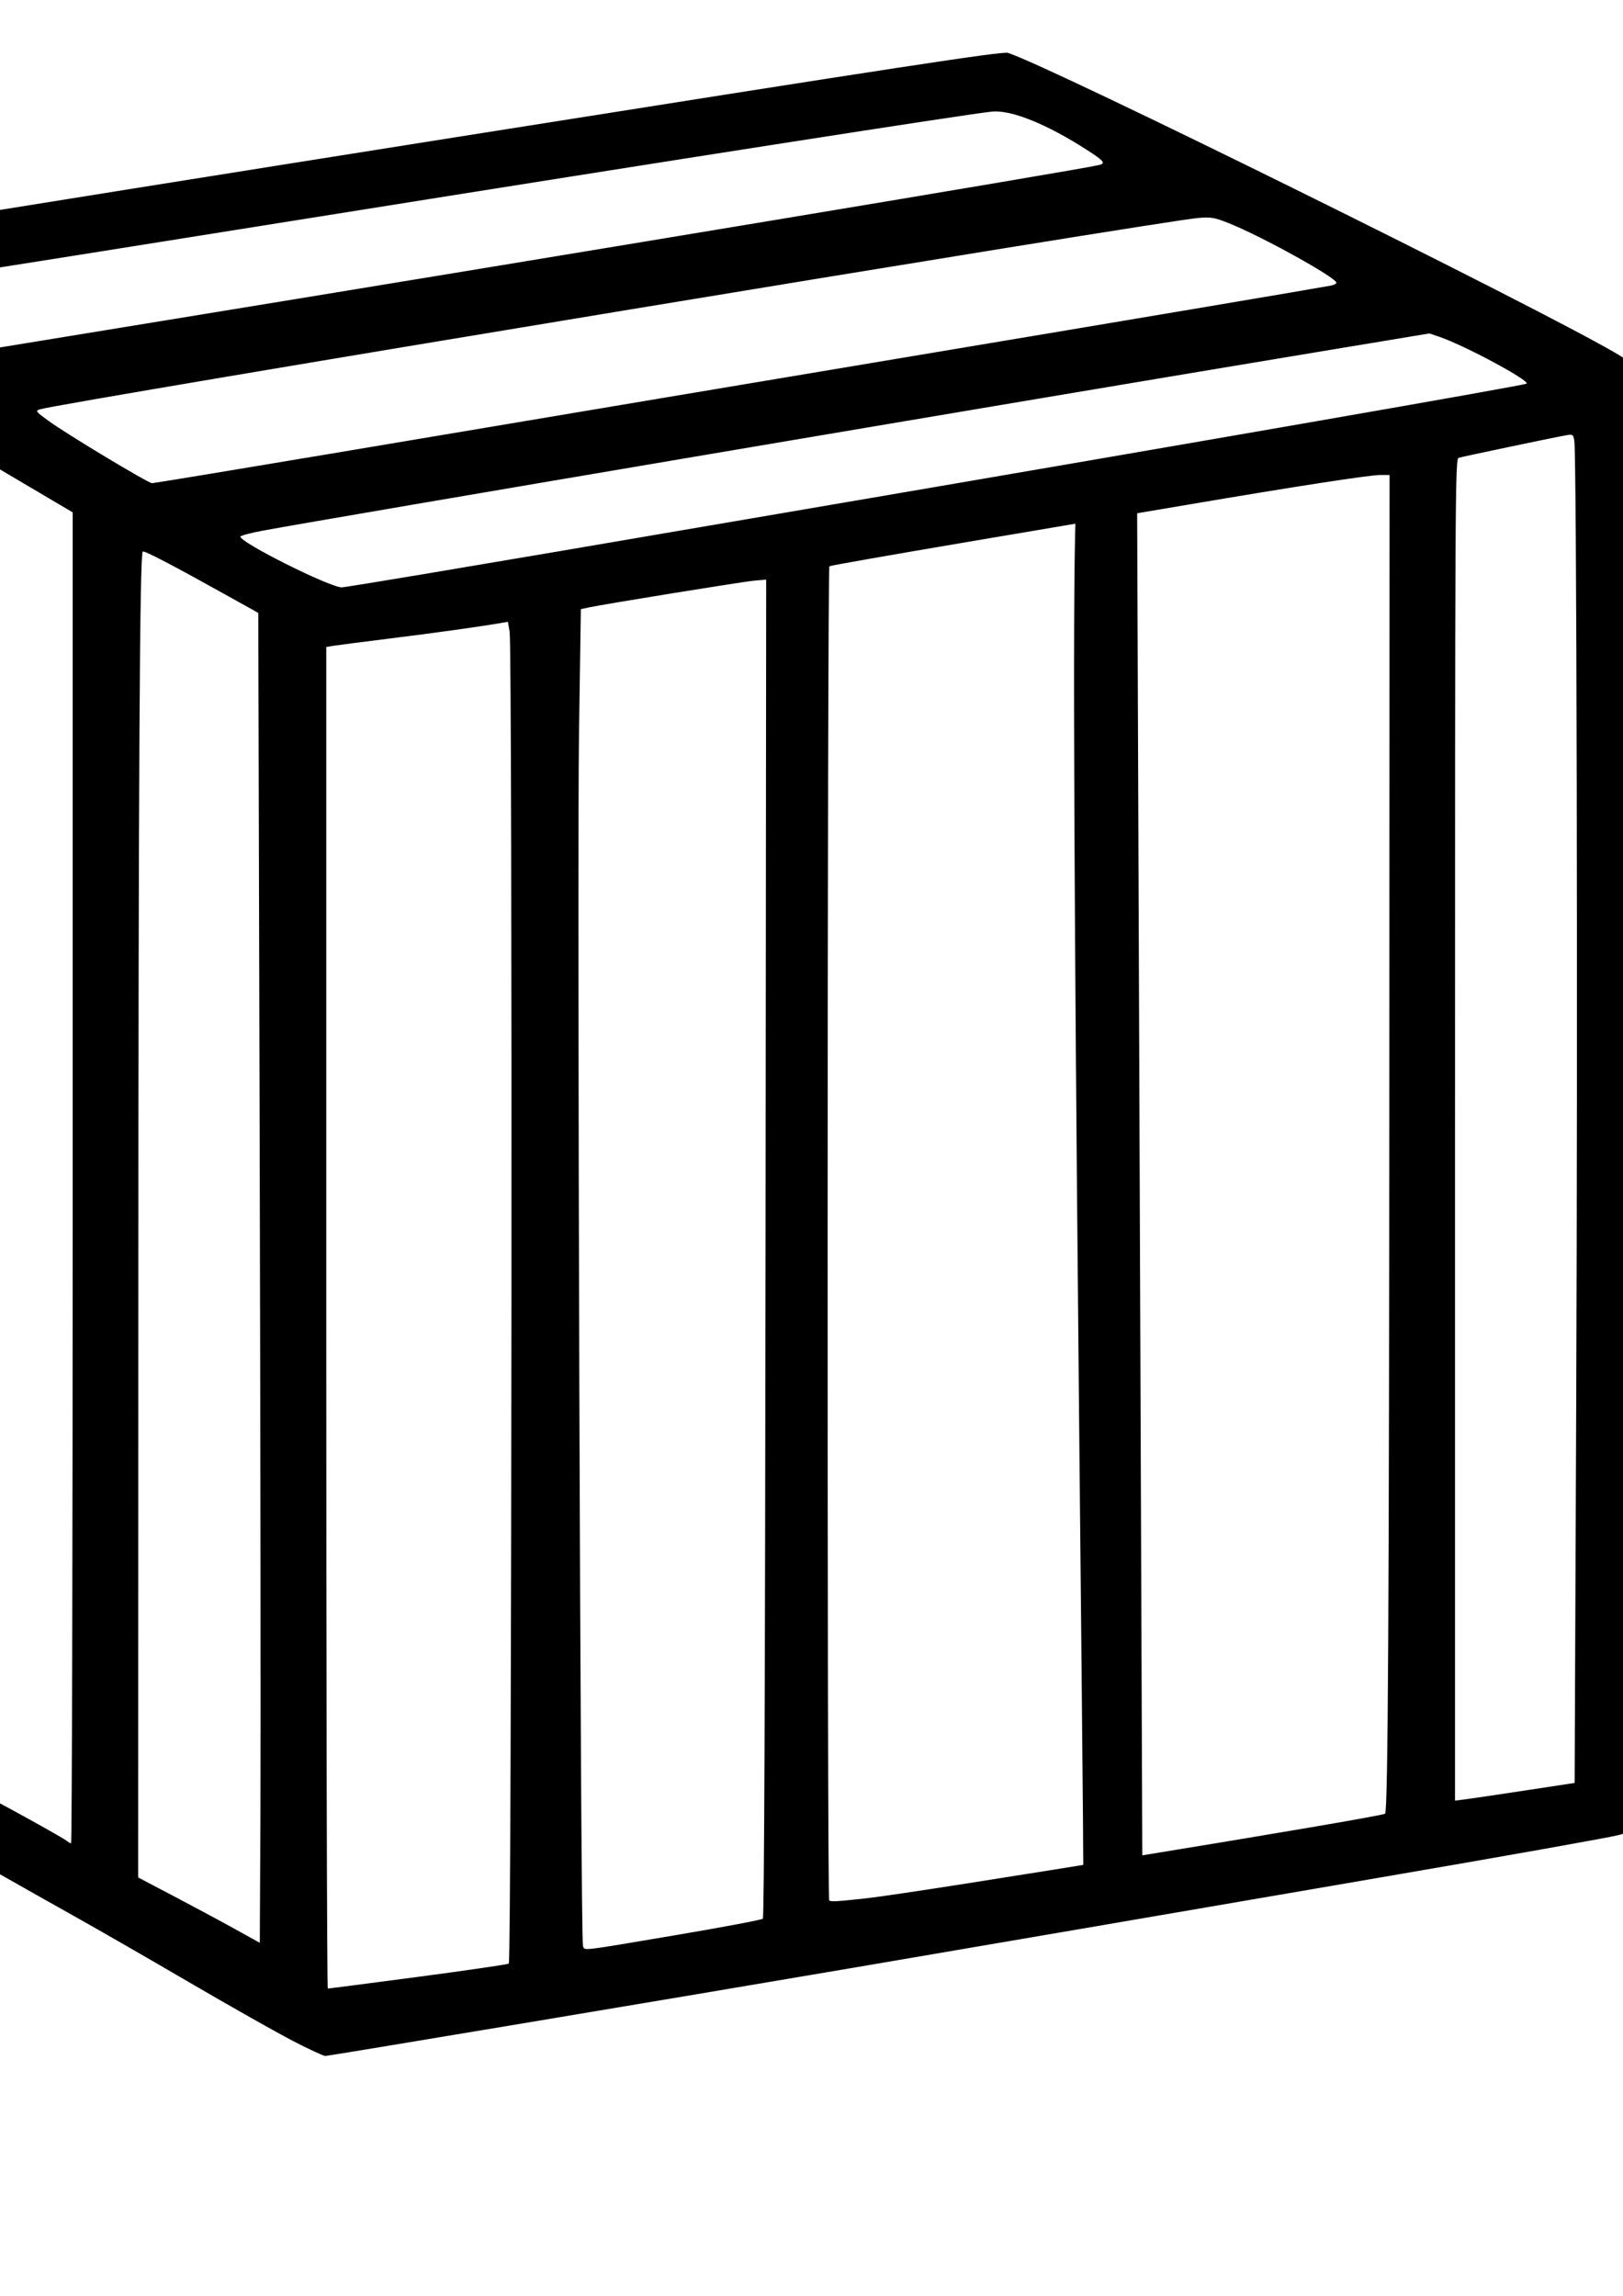 <?xml version="1.0" encoding="UTF-8" standalone="no"?>
<!-- Created with Inkscape (http://www.inkscape.org/) -->

<svg
   width="210mm"
   height="297mm"
   viewBox="0 0 210 297"
   version="1.1"
   id="svg5"
   inkscape:version="1.1.1 (c3084ef, 2021-09-22)"
   sodipodi:docname="cage.svg"
   xmlns:inkscape="http://www.inkscape.org/namespaces/inkscape"
   xmlns:sodipodi="http://sodipodi.sourceforge.net/DTD/sodipodi-0.dtd"
   xmlns="http://www.w3.org/2000/svg"
   xmlns:svg="http://www.w3.org/2000/svg">
  <sodipodi:namedview
     id="namedview7"
     pagecolor="#505050"
     bordercolor="#eeeeee"
     borderopacity="1"
     inkscape:pageshadow="0"
     inkscape:pageopacity="0"
     inkscape:pagecheckerboard="0"
     inkscape:document-units="mm"
     showgrid="false"
     inkscape:zoom="0.4032206"
     inkscape:cx="329.84426"
     inkscape:cy="719.20929"
     inkscape:window-width="1312"
     inkscape:window-height="832"
     inkscape:window-x="0"
     inkscape:window-y="38"
     inkscape:window-maximized="0"
     inkscape:current-layer="layer1" />
  <defs
     id="defs2" />
  <g
     inkscape:label="Layer 1"
     inkscape:groupmode="layer"
     id="layer1">
    <g
       id="g10">
      <path
         style="fill:#000000;stroke-width:0.265"
         d="m 37.893,264.025 c -2.073,-1.072 -8.11,-4.485 -13.416,-7.584 -5.305,-3.099 -12.087,-6.999 -15.07,-8.666 -11.486,-6.418 -30.777,-17.514 -38.693,-22.256 -9.891,-5.925 -9.125,-5.021 -9.485,-11.198 -0.721,-12.39 -0.485,-170.057 0.265,-176.898 0.229,-2.085 1.264,-3.604 2.904,-4.262 1.214,-0.486 28.787,-4.979 95.014,-15.48 C 116.044,8.702 129.698,6.617 130.413,6.84 c 5.342,1.669 68.935,33.089 78.81,38.938 1.527,0.905 2.113,1.414 2.33,2.024 0.805,2.263 0.893,11.234 0.897,90.642 0.004,99.113 0.034,98.132 -2.986,98.946 -1.166,0.314 -15.111,2.794 -31.253,5.559 -6.039,1.034 -12.29,2.108 -13.891,2.386 -4.702,0.817 -42.17,7.229 -54.107,9.259 -22.661,3.854 -67.712,11.38 -68.123,11.38 -0.235,0 -2.124,-0.877 -4.198,-1.949 z m 16.166,-8.283 c 6.296,-0.833 11.594,-1.606 11.774,-1.717 0.384,-0.237 0.491,-170.051 0.108,-172.298 l -0.219,-1.288 -0.971,0.167 c -2.774,0.476 -8.55,1.281 -14.333,1.998 -3.565,0.442 -6.869,0.87 -7.342,0.95 l -0.86,0.146 v 86.771 c 0,47.724 0.089,86.775 0.198,86.779 0.109,0.004 5.349,-0.675 11.645,-1.508 z m 33.331,-5.394 c 6.077,-1.027 11.169,-1.986 11.314,-2.13 0.175,-0.173 0.293,-29.555 0.349,-86.75 l 0.084,-86.488 -1.539,0.136 c -1.479,0.13 -19.611,3.067 -21.515,3.484 l -0.926,0.203 -0.238,15.864 c -0.257,17.124 0.196,156.276 0.511,157.086 0.24,0.616 -0.536,0.708 11.96,-1.405 z M 33.601,148.093 33.419,79.293 29.681,77.208 c -7.337,-4.092 -11.042,-6.027 -11.214,-5.855 -0.385,0.385 -0.551,28.893 -0.571,98.474 l -0.022,73.054 4.564,2.394 c 2.51,1.317 6.052,3.219 7.871,4.227 l 3.307,1.833 0.084,-17.221 c 0.046,-9.472 0.002,-48.181 -0.099,-86.021 z m 78.464,97.487 c 6.548,-0.711 66.725,-10.525 67.153,-10.952 0.374,-0.373 0.519,-26.464 0.549,-98.896 l 0.031,-74.282 h -1.207 c -1.417,0 -10.746,1.439 -24.987,3.854 -5.603,0.95 -18.276,3.094 -28.163,4.764 -9.887,1.67 -18.043,3.103 -18.124,3.184 -0.287,0.286 -0.316,172.426 -0.029,172.603 0.292,0.18 0.882,0.146 4.777,-0.276 z M 9.407,152.37 V 66.284 l -7.739,-4.572 c -4.256,-2.514 -7.828,-4.621 -7.938,-4.681 -0.109,-0.06 -0.198,38.823 -0.198,86.406 v 86.515 l 3.109,1.576 c 3.484,1.766 11.704,6.311 12.091,6.686 0.138,0.134 0.347,0.243 0.463,0.243 0.116,0 0.212,-38.739 0.212,-86.087 z m 187.986,79.248 6.35,-0.967 0.204,-49.477 c 0.201,-48.603 0.055,-122.459 -0.245,-124.162 -0.147,-0.833 -0.189,-0.86 -1.114,-0.694 -1.607,0.287 -13.365,2.753 -13.86,2.907 -0.44,0.137 -0.463,4.508 -0.463,86.929 v 86.785 l 1.389,-0.177 c 0.764,-0.097 4.247,-0.612 7.739,-1.144 z M -15.26,52.38 c -0.185,-0.114 -3.014,-1.644 -6.289,-3.399 -3.274,-1.755 -6.697,-3.607 -7.607,-4.115 l -1.654,-0.923 0.002,86.475 0.002,86.475 7.869,4.261 7.869,4.261 0.071,-86.414 c 0.057,-69.571 0.006,-86.455 -0.265,-86.622 z m 70.059,21.896 c 5.667,-0.95 13.399,-2.256 17.183,-2.901 3.784,-0.646 16.702,-2.851 28.707,-4.901 54.863,-9.366 96.619,-16.63 96.838,-16.846 0.413,-0.409 -7.997,-4.926 -11.245,-6.04 l -1.323,-0.453 -12.832,2.128 C 131.867,51.937 43.114,66.963 34.08,68.634 c -1.637,0.303 -2.977,0.658 -2.977,0.791 0,0.769 11.423,6.49 13.112,6.566 0.154,0.007 4.916,-0.765 10.583,-1.714 z M 45.362,58.264 c 13.913,-2.335 32.321,-5.425 40.907,-6.868 8.586,-1.443 24.242,-4.064 34.793,-5.825 21.744,-3.63 50.04,-8.401 51.131,-8.622 0.4,-0.081 0.728,-0.245 0.728,-0.365 0,-0.658 -9.633,-5.995 -13.886,-7.694 -1.891,-0.755 -2.307,-0.828 -3.969,-0.696 -4.729,0.376 -147.284,23.921 -149.891,24.757 -0.633,0.203 -0.585,0.267 1.128,1.512 2.383,1.73 12.881,8.047 13.374,8.047 0.214,0 11.772,-1.91 25.685,-4.245 z M 15.493,42.413 C 75.725,32.587 139.078,22.057 142.162,21.359 c 0.961,-0.217 0.719,-0.524 -1.577,-1.996 -5.202,-3.337 -9.723,-5.159 -12.221,-4.926 -2.814,0.263 -40.64,6.164 -86.81,13.544 -25.732,4.113 -39.866,6.357 -51.726,8.211 -6.185,0.967 -11.292,1.804 -11.349,1.861 -0.647,0.639 12.435,8.434 13.73,8.181 0.364,-0.071 10.841,-1.79 23.283,-3.82 z"
         id="path57"
         sodipodi:nodetypes="ssssssssssscssssssssscssscsssssscsscssssccssscsscssccsccsssssccscssscssssscssssscsscssccccccccssssscssscsssssssssssssssssscss" />
      <path
         d="m 147.127,64.047 -0.564,0.207 -0.145,16.188 c -0.156,17.473 1.203,161.761 1.395,162.588 m -1.25,-178.776 -5.784,-0.173 -1.369,0.249 c -1.379,0.251 0.972,178.478 0.738,178.721 l 7.665,-0.021"
         style="fill:#000000;stroke-width:0.055"
         id="path1323"
         sodipodi:nodetypes="csccccscc" />
    </g>
  </g>
</svg>
